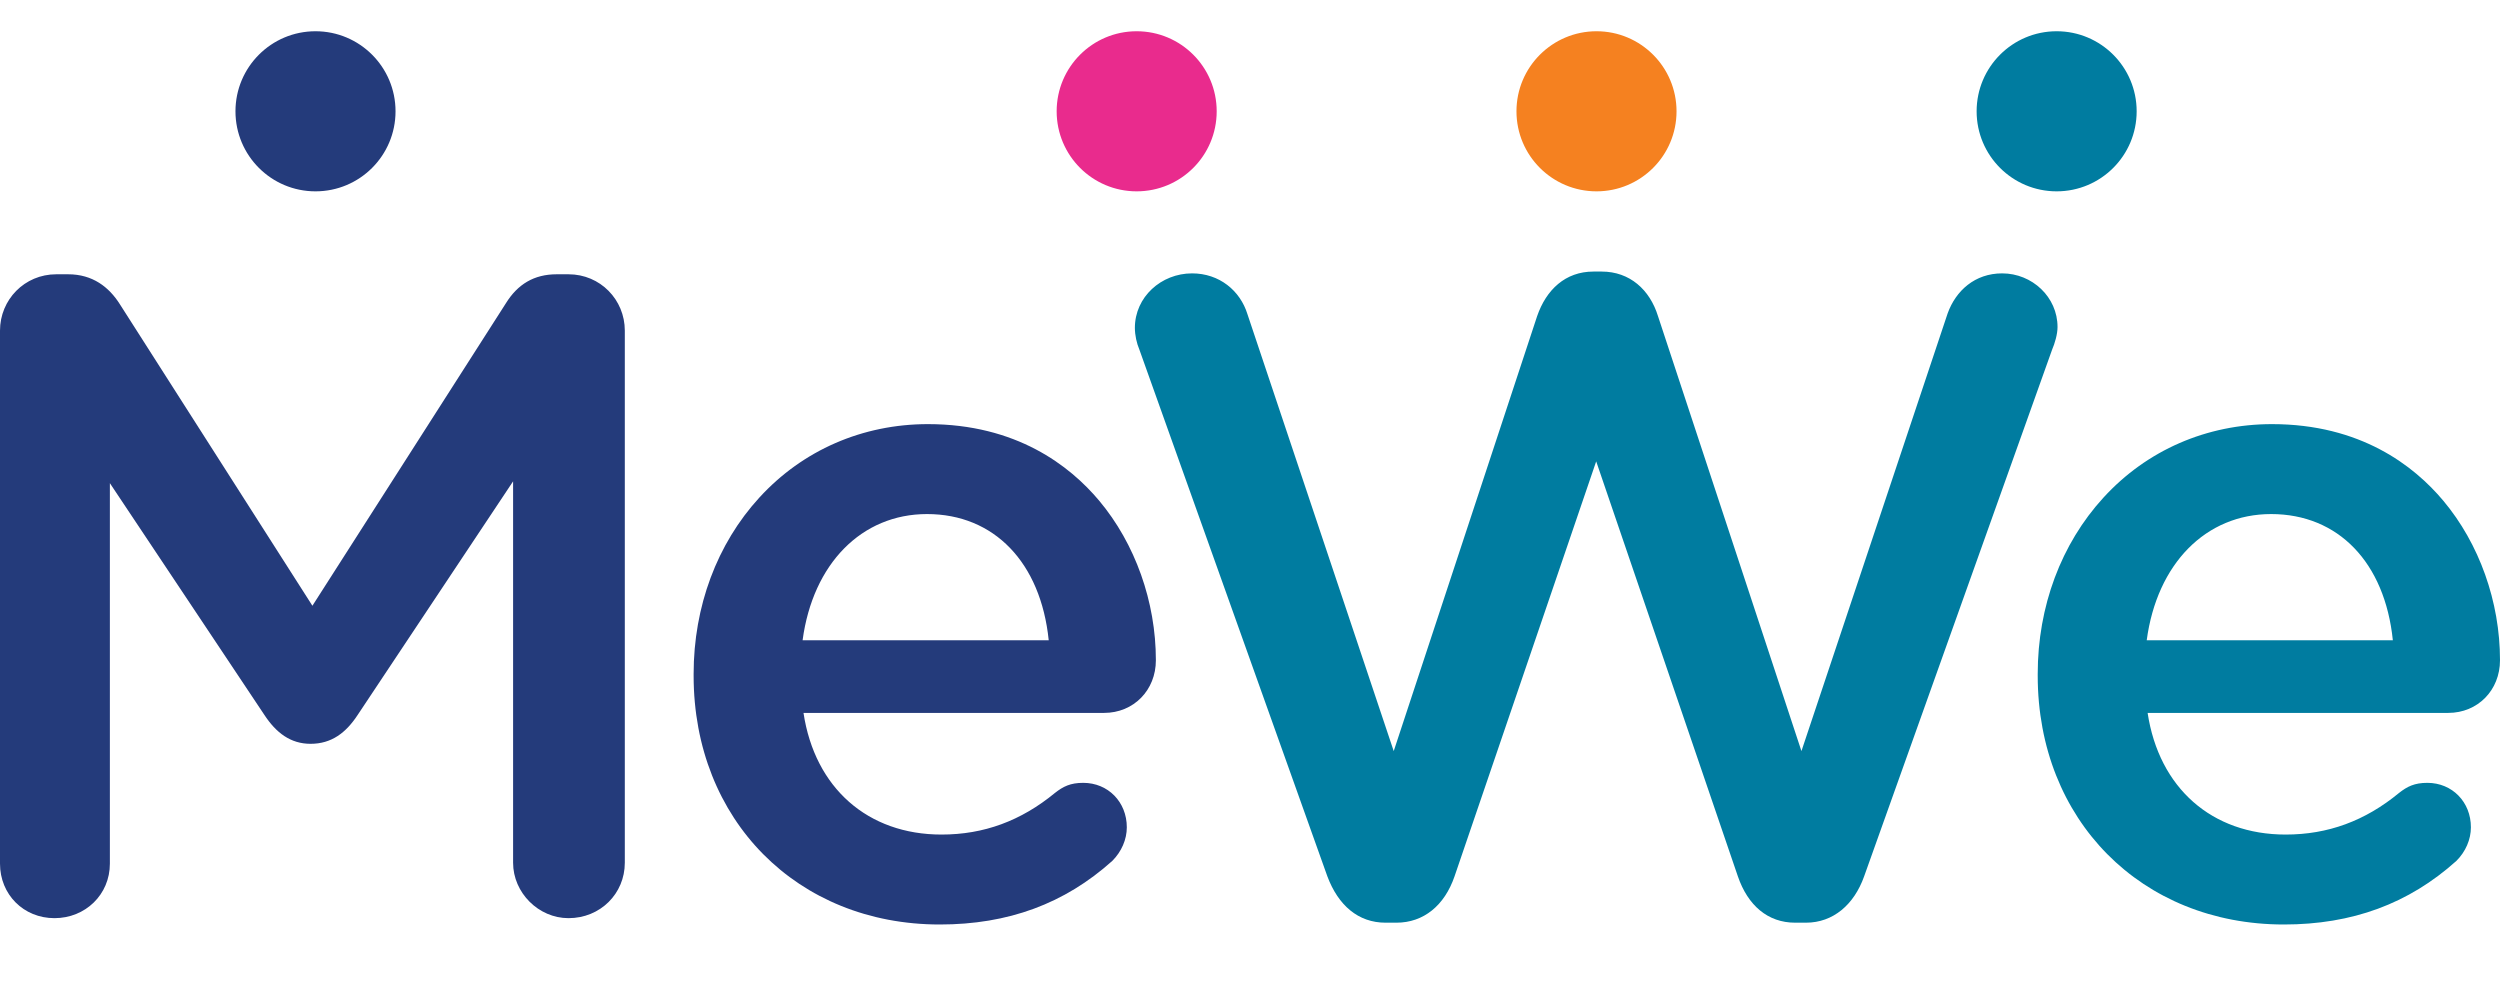 <?xml version="1.0" ?>
<svg xmlns="http://www.w3.org/2000/svg" viewBox="0 0 80 32">
	<style>
    .blue {
        fill: #243b7b;
    }
    .teal {
        fill: #007ca0;
    }
    .pink {
        fill: #e92b8d;
    }
    .gold {
        fill: #f58120;
    }
    </style>
	<path fill-rule="evenodd" clip-rule="evenodd" d="M12.657 3.562C12.657 4.977 11.511 6.123 10.096 6.123C8.681 6.123 7.535 4.977 7.535 3.562C7.535 2.147 8.681 1 10.096 1C11.511 1 12.657 2.147 12.657 3.562Z" class="blue"/>
	<path fill-rule="evenodd" clip-rule="evenodd" d="M38.934 3.562C38.934 4.977 37.789 6.123 36.373 6.123C34.959 6.123 33.813 4.977 33.813 3.562C33.813 2.147 34.959 1 36.373 1C37.789 1 38.934 2.147 38.934 3.562Z" class="pink"/>
	<path fill-rule="evenodd" clip-rule="evenodd" d="M53.649 3.562C53.649 4.977 52.503 6.123 51.089 6.123C49.674 6.123 48.527 4.977 48.527 3.562C48.527 2.147 49.674 1 51.089 1C52.503 1 53.649 2.147 53.649 3.562Z" class="gold"/>
	<path fill-rule="evenodd" clip-rule="evenodd" d="M68.373 3.562C68.373 4.977 67.227 6.123 65.813 6.123C64.398 6.123 63.252 4.977 63.252 3.562C63.252 2.147 64.398 1 65.813 1C67.227 1 68.373 2.147 68.373 3.562Z" class="teal"/>
	<path fill-rule="evenodd" clip-rule="evenodd" d="M36.461 11.19C36.374 10.987 36.316 10.725 36.316 10.492C36.316 9.504 37.158 8.748 38.146 8.748C39.019 8.748 39.687 9.301 39.919 10.056L44.599 24.035L49.189 10.114C49.48 9.272 50.09 8.69 50.991 8.69H51.253C52.154 8.69 52.794 9.272 53.055 10.114L57.646 24.035L62.325 10.027C62.587 9.301 63.197 8.748 64.069 8.748C65.028 8.748 65.841 9.504 65.841 10.464C65.841 10.695 65.754 10.987 65.667 11.19L59.652 28.044C59.332 28.945 58.664 29.526 57.791 29.526H57.443C56.57 29.526 55.931 28.974 55.612 28.044L51.078 14.764L46.545 28.044C46.225 28.974 45.557 29.526 44.685 29.526H44.337C43.465 29.526 42.825 28.974 42.476 28.044L36.461 11.19Z" class="teal"/>
	<path d="M1.801 8.777C0.785 8.777 0 9.59 0 10.58V27.637C0 28.626 0.756 29.381 1.743 29.381C2.732 29.381 3.516 28.626 3.516 27.637V15.461L8.456 22.871C8.835 23.451 9.299 23.802 9.938 23.802C10.607 23.802 11.071 23.451 11.45 22.871L16.419 15.403V27.608C16.419 28.568 17.233 29.381 18.192 29.381C19.209 29.381 19.994 28.597 19.994 27.608V10.58C19.994 9.591 19.209 8.777 18.192 8.777H17.813C17.088 8.777 16.564 9.097 16.187 9.707L9.997 19.384L3.836 9.736C3.487 9.184 2.964 8.777 2.18 8.777H1.801Z" class="blue"/>
	<path d="M22.196 21.622C22.196 26.236 25.508 29.584 30.072 29.584C32.26 29.584 34.066 28.919 35.593 27.549C35.889 27.253 36.058 26.861 36.058 26.474C36.058 25.663 35.458 25.051 34.663 25.051C34.249 25.051 34.02 25.169 33.762 25.371C32.67 26.27 31.481 26.706 30.128 26.706C27.767 26.706 26.075 25.214 25.712 22.813H35.331C36.276 22.813 36.988 22.088 36.988 21.127C36.988 19.257 36.326 17.396 35.172 16.02C34.234 14.903 32.523 13.572 29.693 13.572C27.601 13.572 25.685 14.407 24.299 15.923C22.942 17.405 22.196 19.409 22.196 21.564V21.622ZM25.683 20.488C26.012 18.035 27.575 16.45 29.664 16.45C31.811 16.45 33.303 17.997 33.559 20.488H25.683Z" class="blue"/>
	<path d="M65.207 21.622C65.207 26.236 68.52 29.584 73.084 29.584C75.271 29.584 77.077 28.919 78.604 27.549C78.9 27.254 79.069 26.862 79.069 26.474C79.069 25.663 78.47 25.051 77.675 25.051C77.261 25.051 77.031 25.169 76.773 25.371C75.683 26.27 74.494 26.706 73.14 26.706C70.778 26.706 69.087 25.214 68.724 22.813H78.343C79.288 22.813 80 22.088 80 21.127C80 19.257 79.338 17.396 78.183 16.02C77.246 14.903 75.534 13.572 72.705 13.572C70.613 13.572 68.697 14.407 67.311 15.923C65.954 17.405 65.207 19.409 65.207 21.564V21.622ZM68.695 20.488C69.024 18.035 70.587 16.45 72.676 16.45C74.823 16.45 76.315 17.997 76.571 20.488H68.695Z" class="teal"/>
</svg>